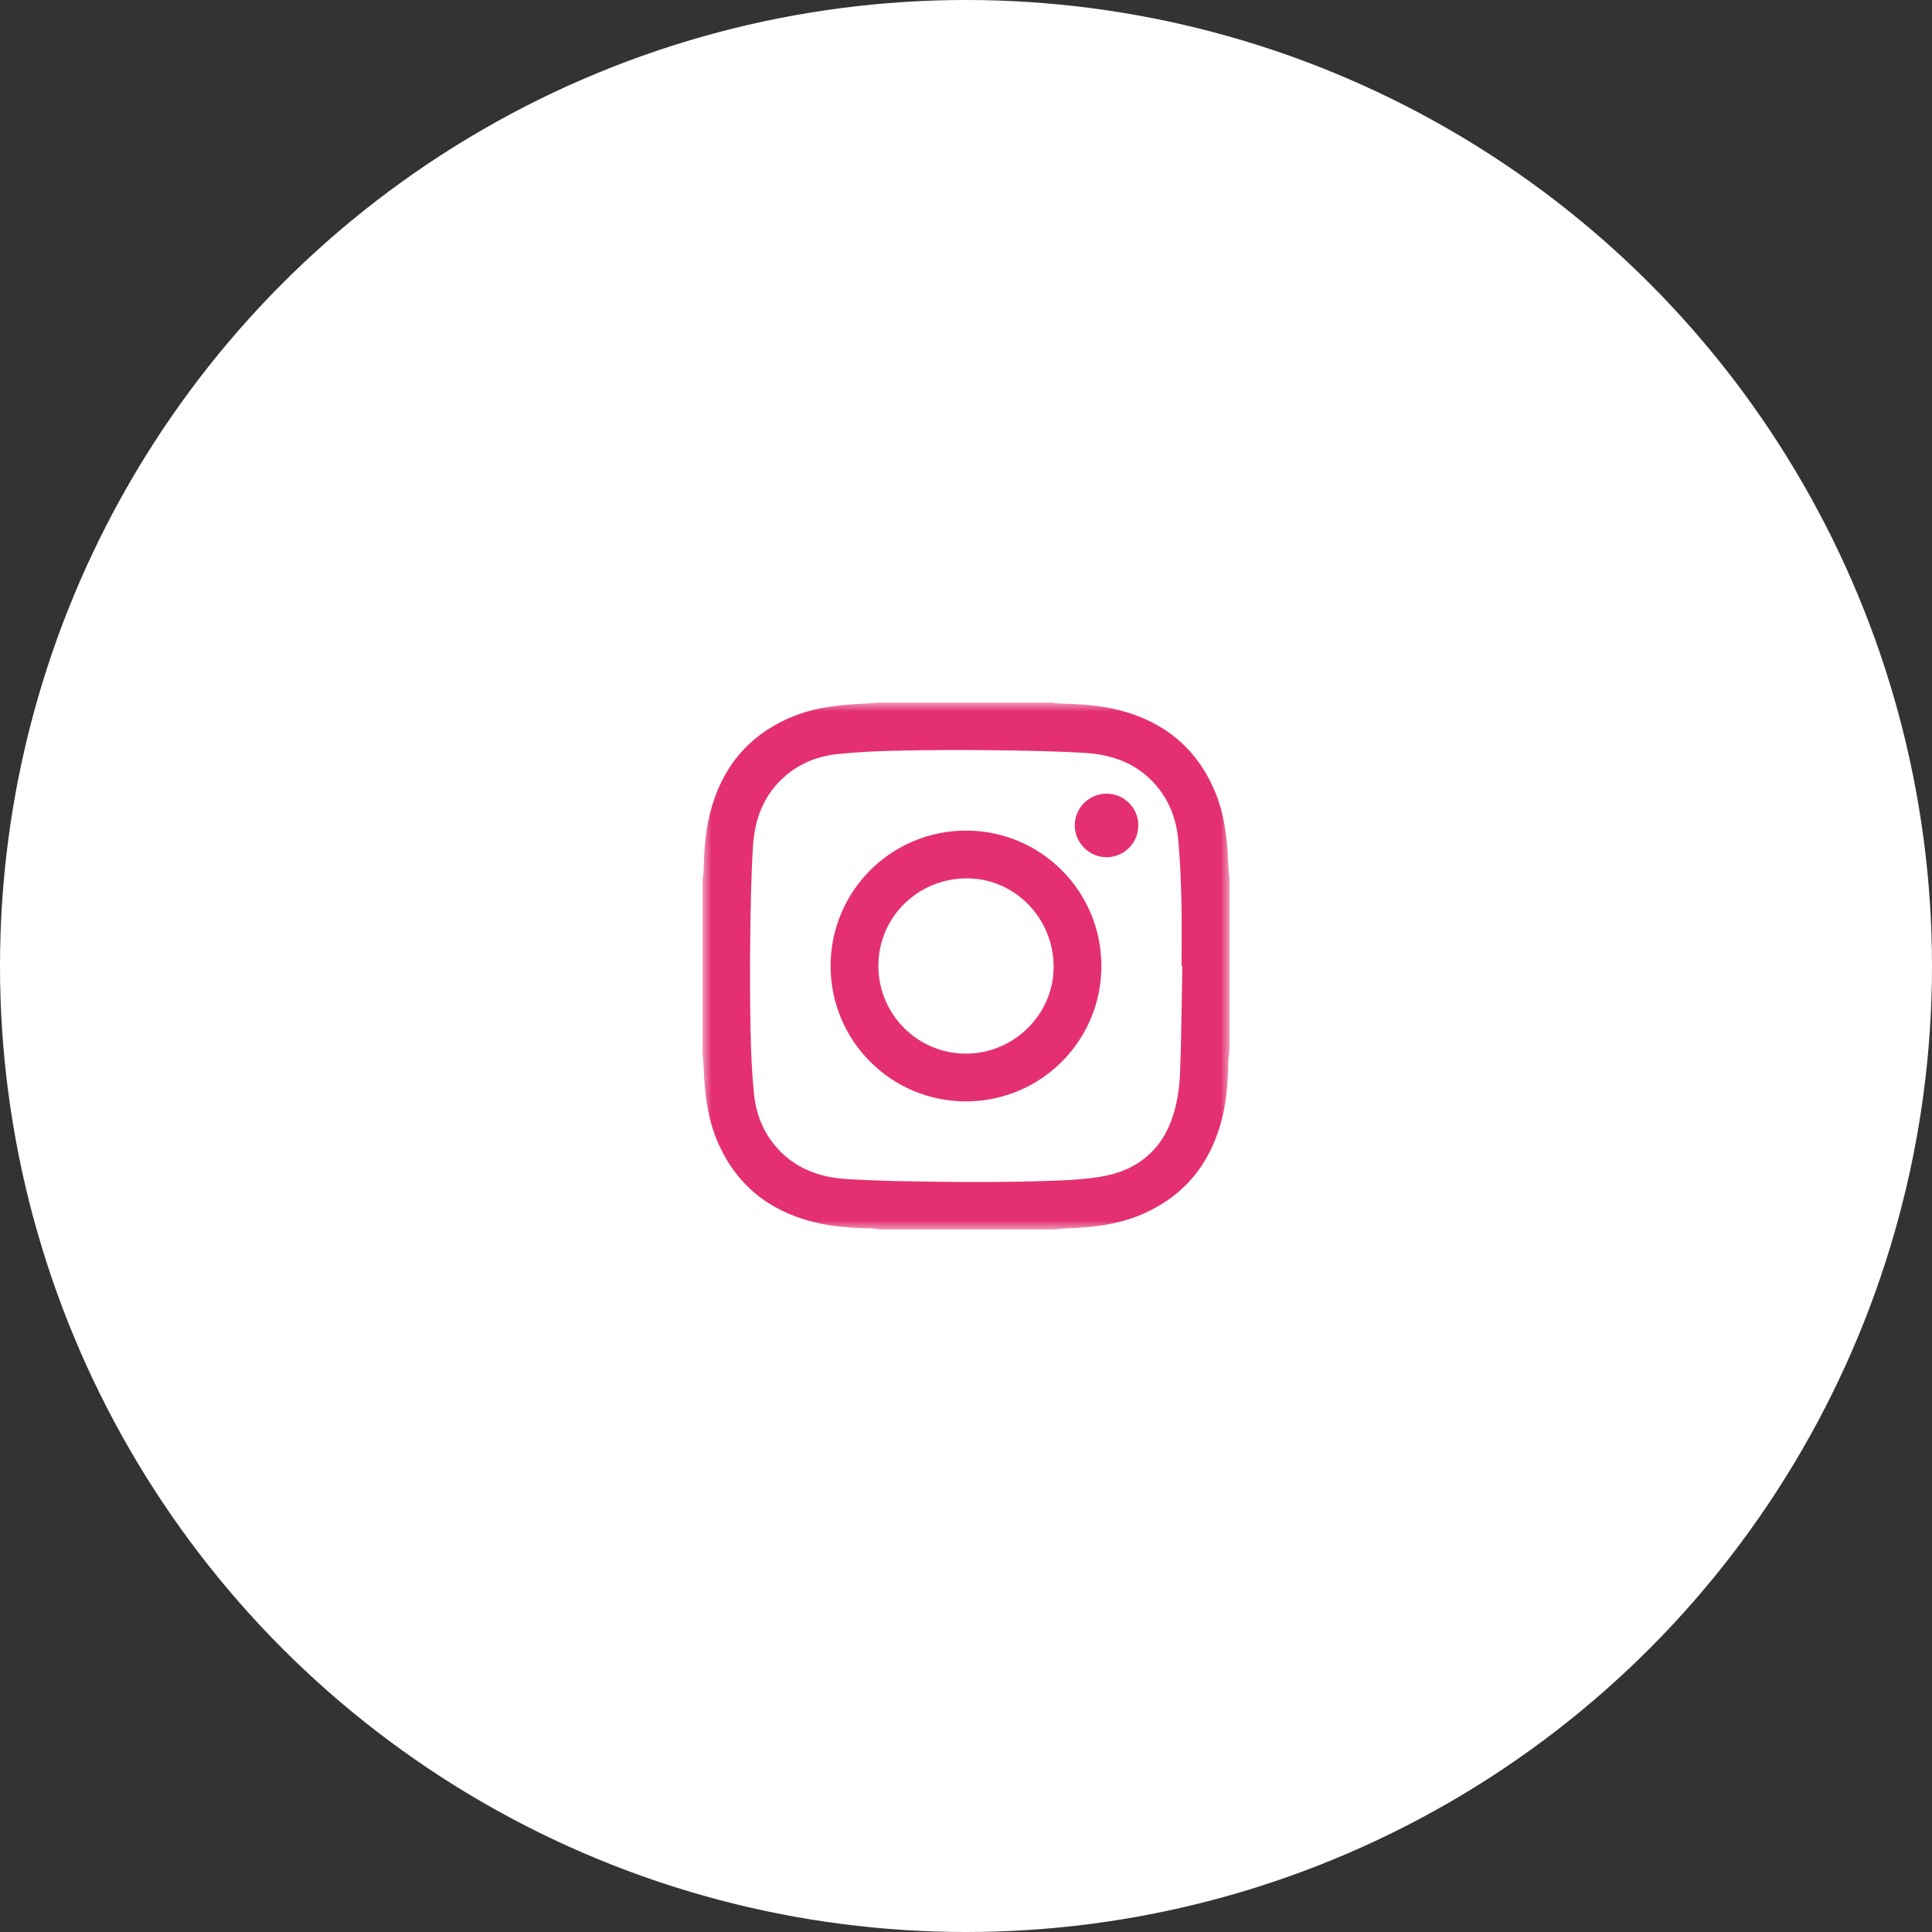 <svg width="110" height="110" viewBox="0 0 110 110" fill="none" xmlns="http://www.w3.org/2000/svg">
<rect x="0" y="0" width="110" height="110" fill="#333333" stroke="none"/>
<circle cx="55" cy="55" r="55" fill="white"/>
<mask id="mask0_8501_17" style="mask-type:luminance" maskUnits="userSpaceOnUse" x="40" y="40" width="30" height="30">
<path fill-rule="evenodd" clip-rule="evenodd" d="M55 40H70V70H55H40V40H55Z" fill="white"/>
</mask>
<g mask="url(#mask0_8501_17)">
<path fill-rule="evenodd" clip-rule="evenodd" d="M67.318 54.998C67.302 54.998 67.287 54.998 67.272 54.998C67.272 53.749 67.296 52.499 67.264 51.25C67.235 50.072 67.191 48.891 67.071 47.72C66.957 46.6 66.562 45.567 65.806 44.696C64.748 43.478 63.351 42.965 61.805 42.87C60.045 42.763 58.279 42.736 56.516 42.715C54.761 42.694 53.005 42.701 51.25 42.736C50.072 42.759 48.891 42.809 47.72 42.929C46.6 43.043 45.567 43.438 44.696 44.194C43.478 45.252 42.965 46.649 42.87 48.195C42.763 49.955 42.736 51.721 42.715 53.484C42.693 55.239 42.701 56.995 42.736 58.75C42.759 59.928 42.809 61.109 42.929 62.28C43.043 63.4 43.438 64.433 44.194 65.304C45.252 66.522 46.649 67.035 48.195 67.13C49.955 67.237 51.721 67.264 53.484 67.285C55.239 67.306 56.996 67.307 58.75 67.262C60.045 67.229 61.354 67.204 62.63 67.004C64.81 66.661 66.285 65.397 66.872 63.233C67.062 62.532 67.162 61.791 67.189 61.064C67.264 59.043 67.279 57.02 67.318 54.998ZM40 59.941C40 56.647 40 53.353 40 50.059C40.017 49.966 40.045 49.873 40.048 49.779C40.082 48.619 40.135 47.462 40.419 46.33C41.06 43.775 42.541 41.916 44.977 40.863C46.298 40.292 47.702 40.126 49.125 40.068C49.437 40.055 49.748 40.023 50.059 40H59.941C60.034 40.017 60.127 40.045 60.221 40.048C61.381 40.082 62.538 40.135 63.67 40.419C66.225 41.06 68.083 42.541 69.137 44.977C69.708 46.298 69.874 47.702 69.932 49.125C69.945 49.437 69.977 49.748 70 50.059V59.941C69.983 60.034 69.955 60.127 69.952 60.221C69.918 61.381 69.865 62.538 69.581 63.67C68.94 66.225 67.459 68.083 65.023 69.137C63.702 69.708 62.298 69.874 60.875 69.932C60.563 69.945 60.252 69.977 59.941 70H50.059C49.966 69.983 49.873 69.955 49.779 69.952C48.619 69.918 47.462 69.865 46.33 69.581C43.775 68.94 41.916 67.459 40.863 65.023C40.292 63.702 40.126 62.298 40.068 60.875C40.055 60.563 40.023 60.252 40 59.941Z" fill="#E43071"/>
</g>
<path fill-rule="evenodd" clip-rule="evenodd" d="M54.996 59.99C57.726 59.99 59.987 57.756 59.99 55.056C59.993 52.275 57.777 50.012 55.049 50.01C52.257 50.008 50.01 52.228 50.01 54.988C50.01 57.749 52.244 59.99 54.996 59.99ZM62.709 55.007C62.707 59.272 59.252 62.715 54.979 62.709C50.729 62.703 47.288 59.249 47.291 54.993C47.294 50.727 50.749 47.284 55.021 47.291C59.272 47.298 62.71 50.749 62.709 55.007Z" fill="#E43071"/>
<path fill-rule="evenodd" clip-rule="evenodd" d="M62.991 45.188C63.998 45.184 64.809 45.986 64.812 46.989C64.814 47.992 64.005 48.805 63.003 48.807C62.011 48.809 61.189 47.983 61.193 46.987C61.197 46.002 62.005 45.193 62.991 45.188Z" fill="#E43071"/>
</svg>
